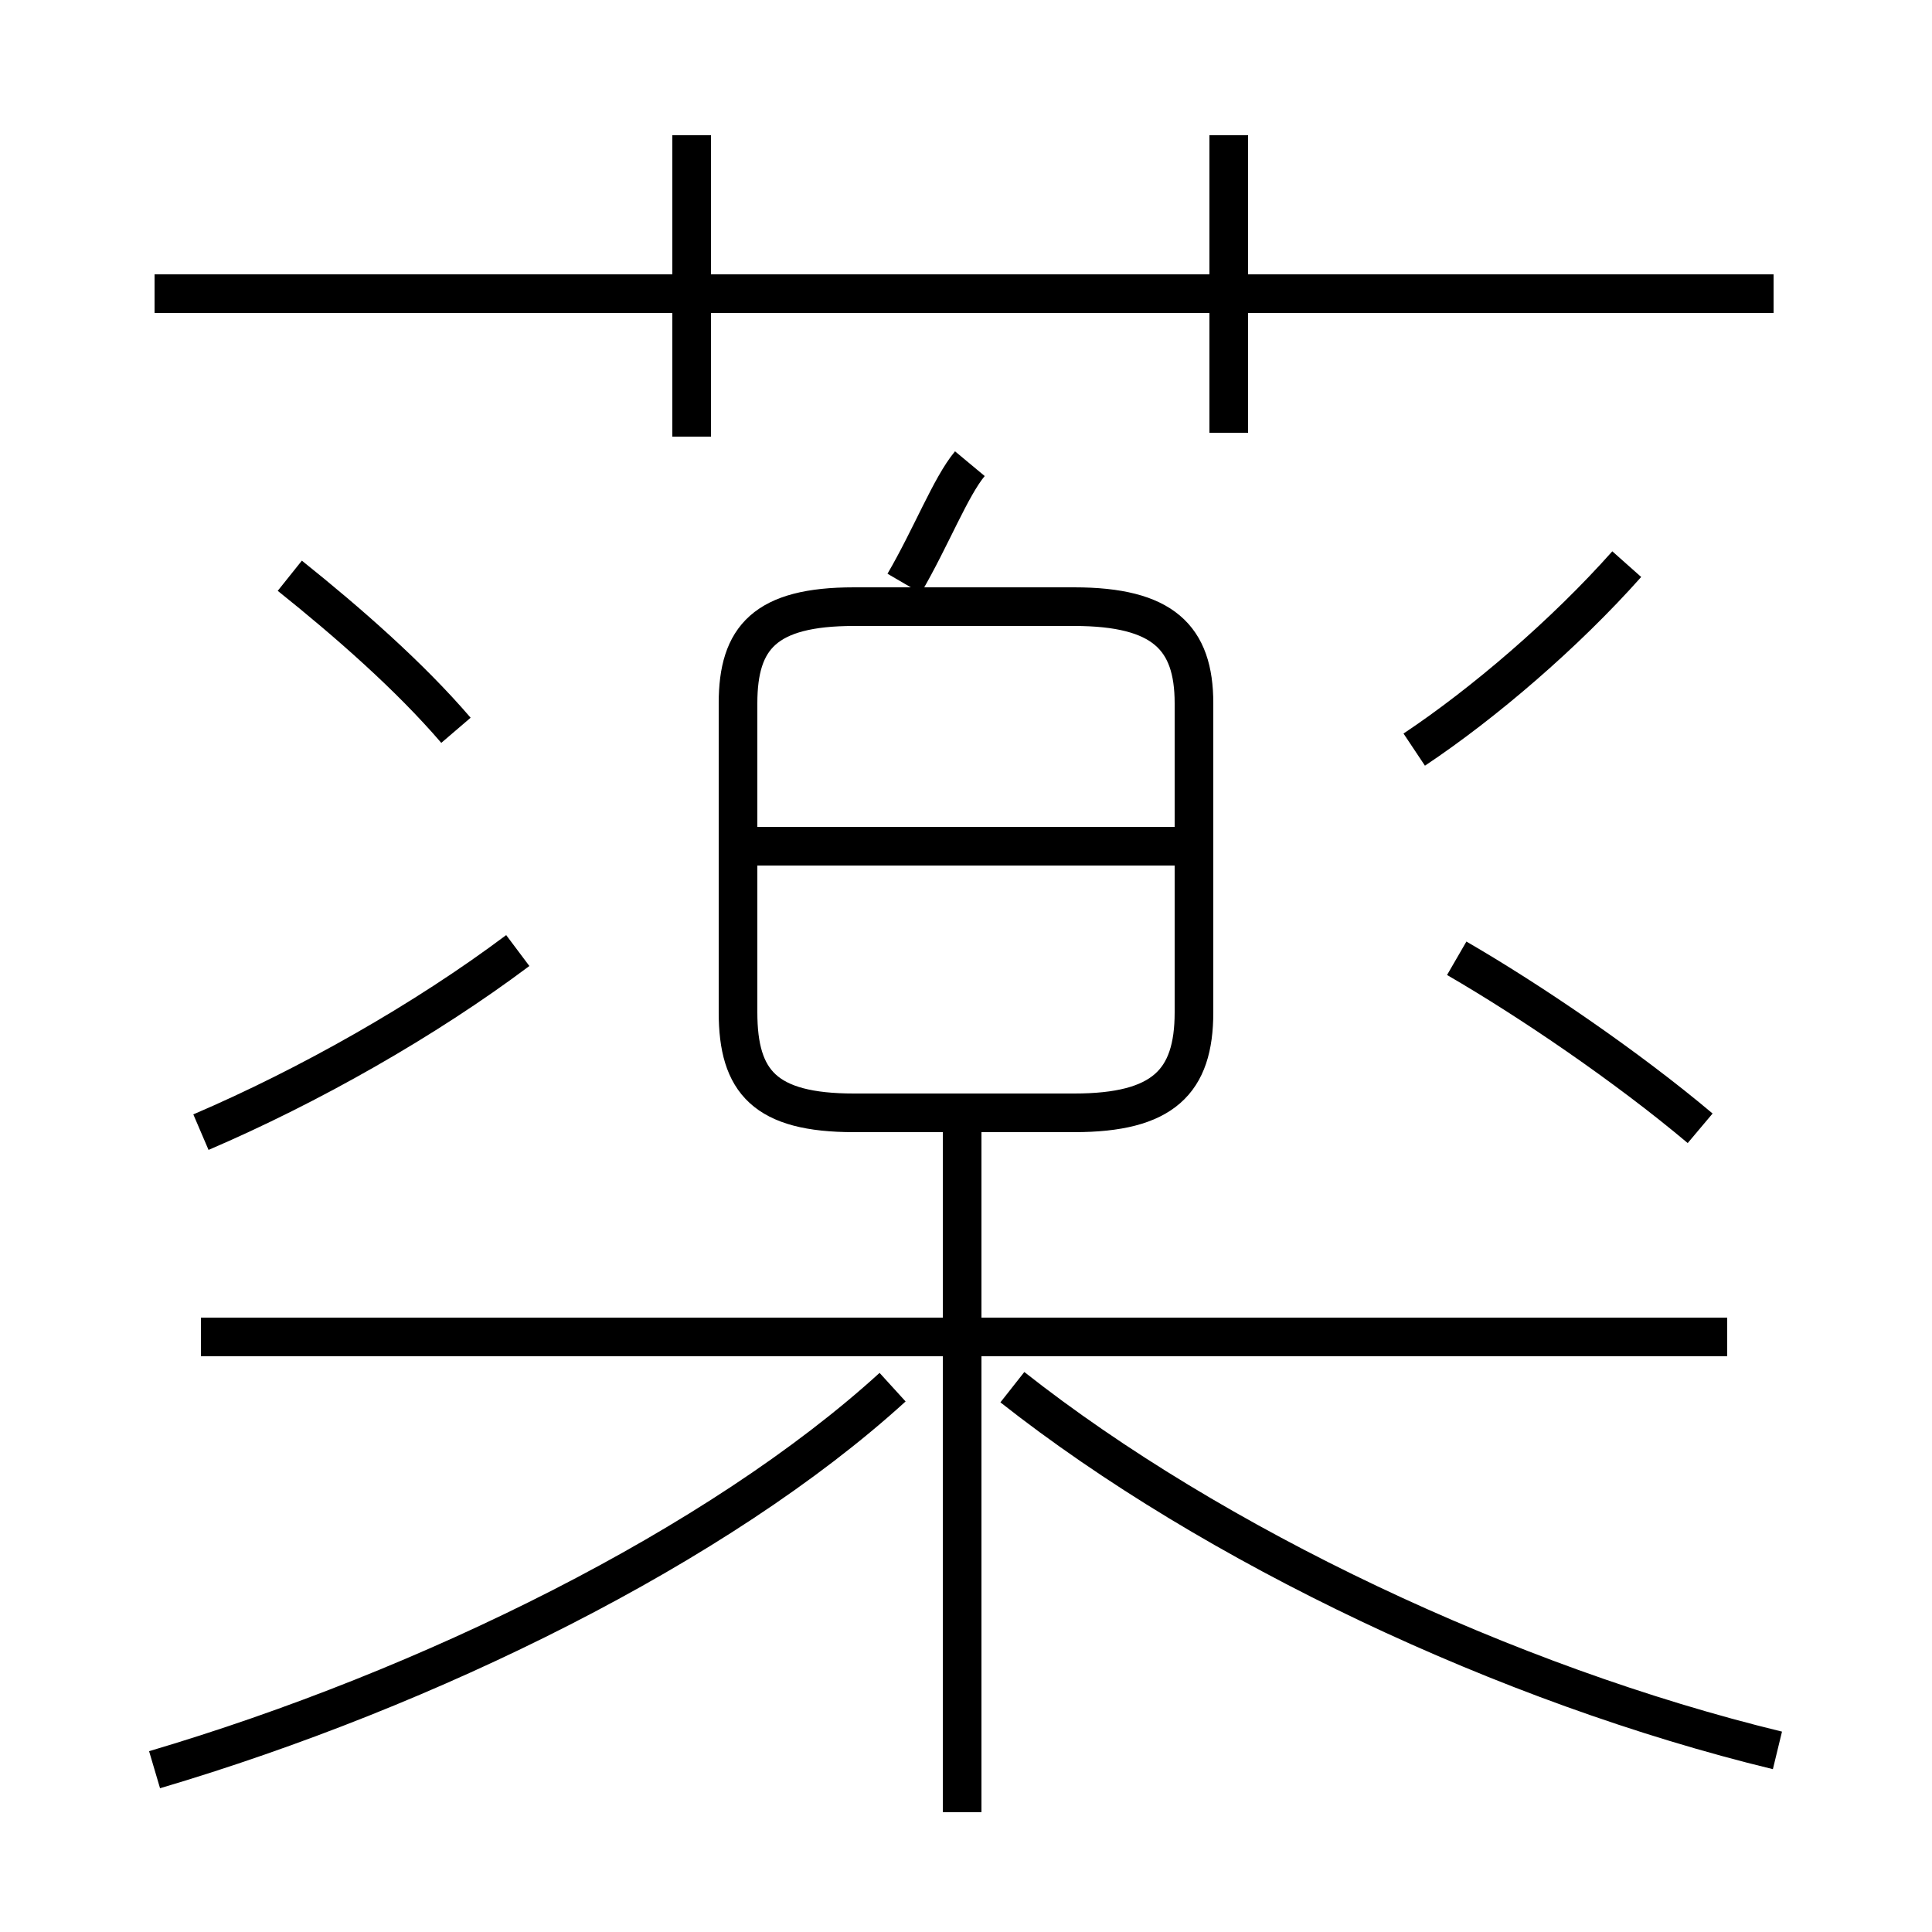 <?xml version='1.0' encoding='utf8'?>
<svg viewBox="0.0 -6.0 50.0 50.0" version="1.1" xmlns="http://www.w3.org/2000/svg">
<rect x="0.0" y="-6.0" width="50.0" height="50.0" fill="#808080" stroke="none"/>
<rect x="-1000" y="-1000" width="2000" height="2000" stroke="white" fill="white"/>
<g style="fill:white;stroke:#000000;  stroke-width:1">
<path d="M 4.0 1.8 C 11.1 -0.3 18.6 -4.0 23.1 -8.1 M 5.2 -9.4 L 44.7 -9.4 M 5.2 -14.7 C 8.0 -15.9 11.0 -17.6 13.4 -19.4 M 24.9 2.9 L 24.9 -15.2 M 11.8 -25.1 C 10.6 -26.5 9.0 -27.9 7.5 -29.1 M 46.0 1.3 C 39.0 -0.4 31.4 -4.0 26.2 -8.1 M 30.9 -22.1 L 19.1 -22.1 M 22.1 -15.2 L 27.8 -15.2 C 30.1 -15.2 30.9 -16.0 30.9 -17.8 L 30.9 -25.8 C 30.9 -27.5 30.1 -28.3 27.8 -28.3 L 22.1 -28.3 C 19.8 -28.3 19.1 -27.5 19.1 -25.8 L 19.1 -17.8 C 19.1 -16.0 19.8 -15.2 22.1 -15.2 Z M 23.4 -28.9 C 24.1 -30.1 24.6 -31.4 25.1 -32.0 M 17.9 -32.7 L 17.9 -40.5 M 44.0 -14.8 C 42.1 -16.4 39.6 -18.1 37.7 -19.2 M 45.9 -36.4 L 4.0 -36.4 M 36.6 -24.6 C 38.4 -25.8 40.5 -27.6 42.1 -29.4 M 31.8 -32.8 L 31.8 -40.5" transform="translate(0.0 38.0)" />
</g>
</svg>